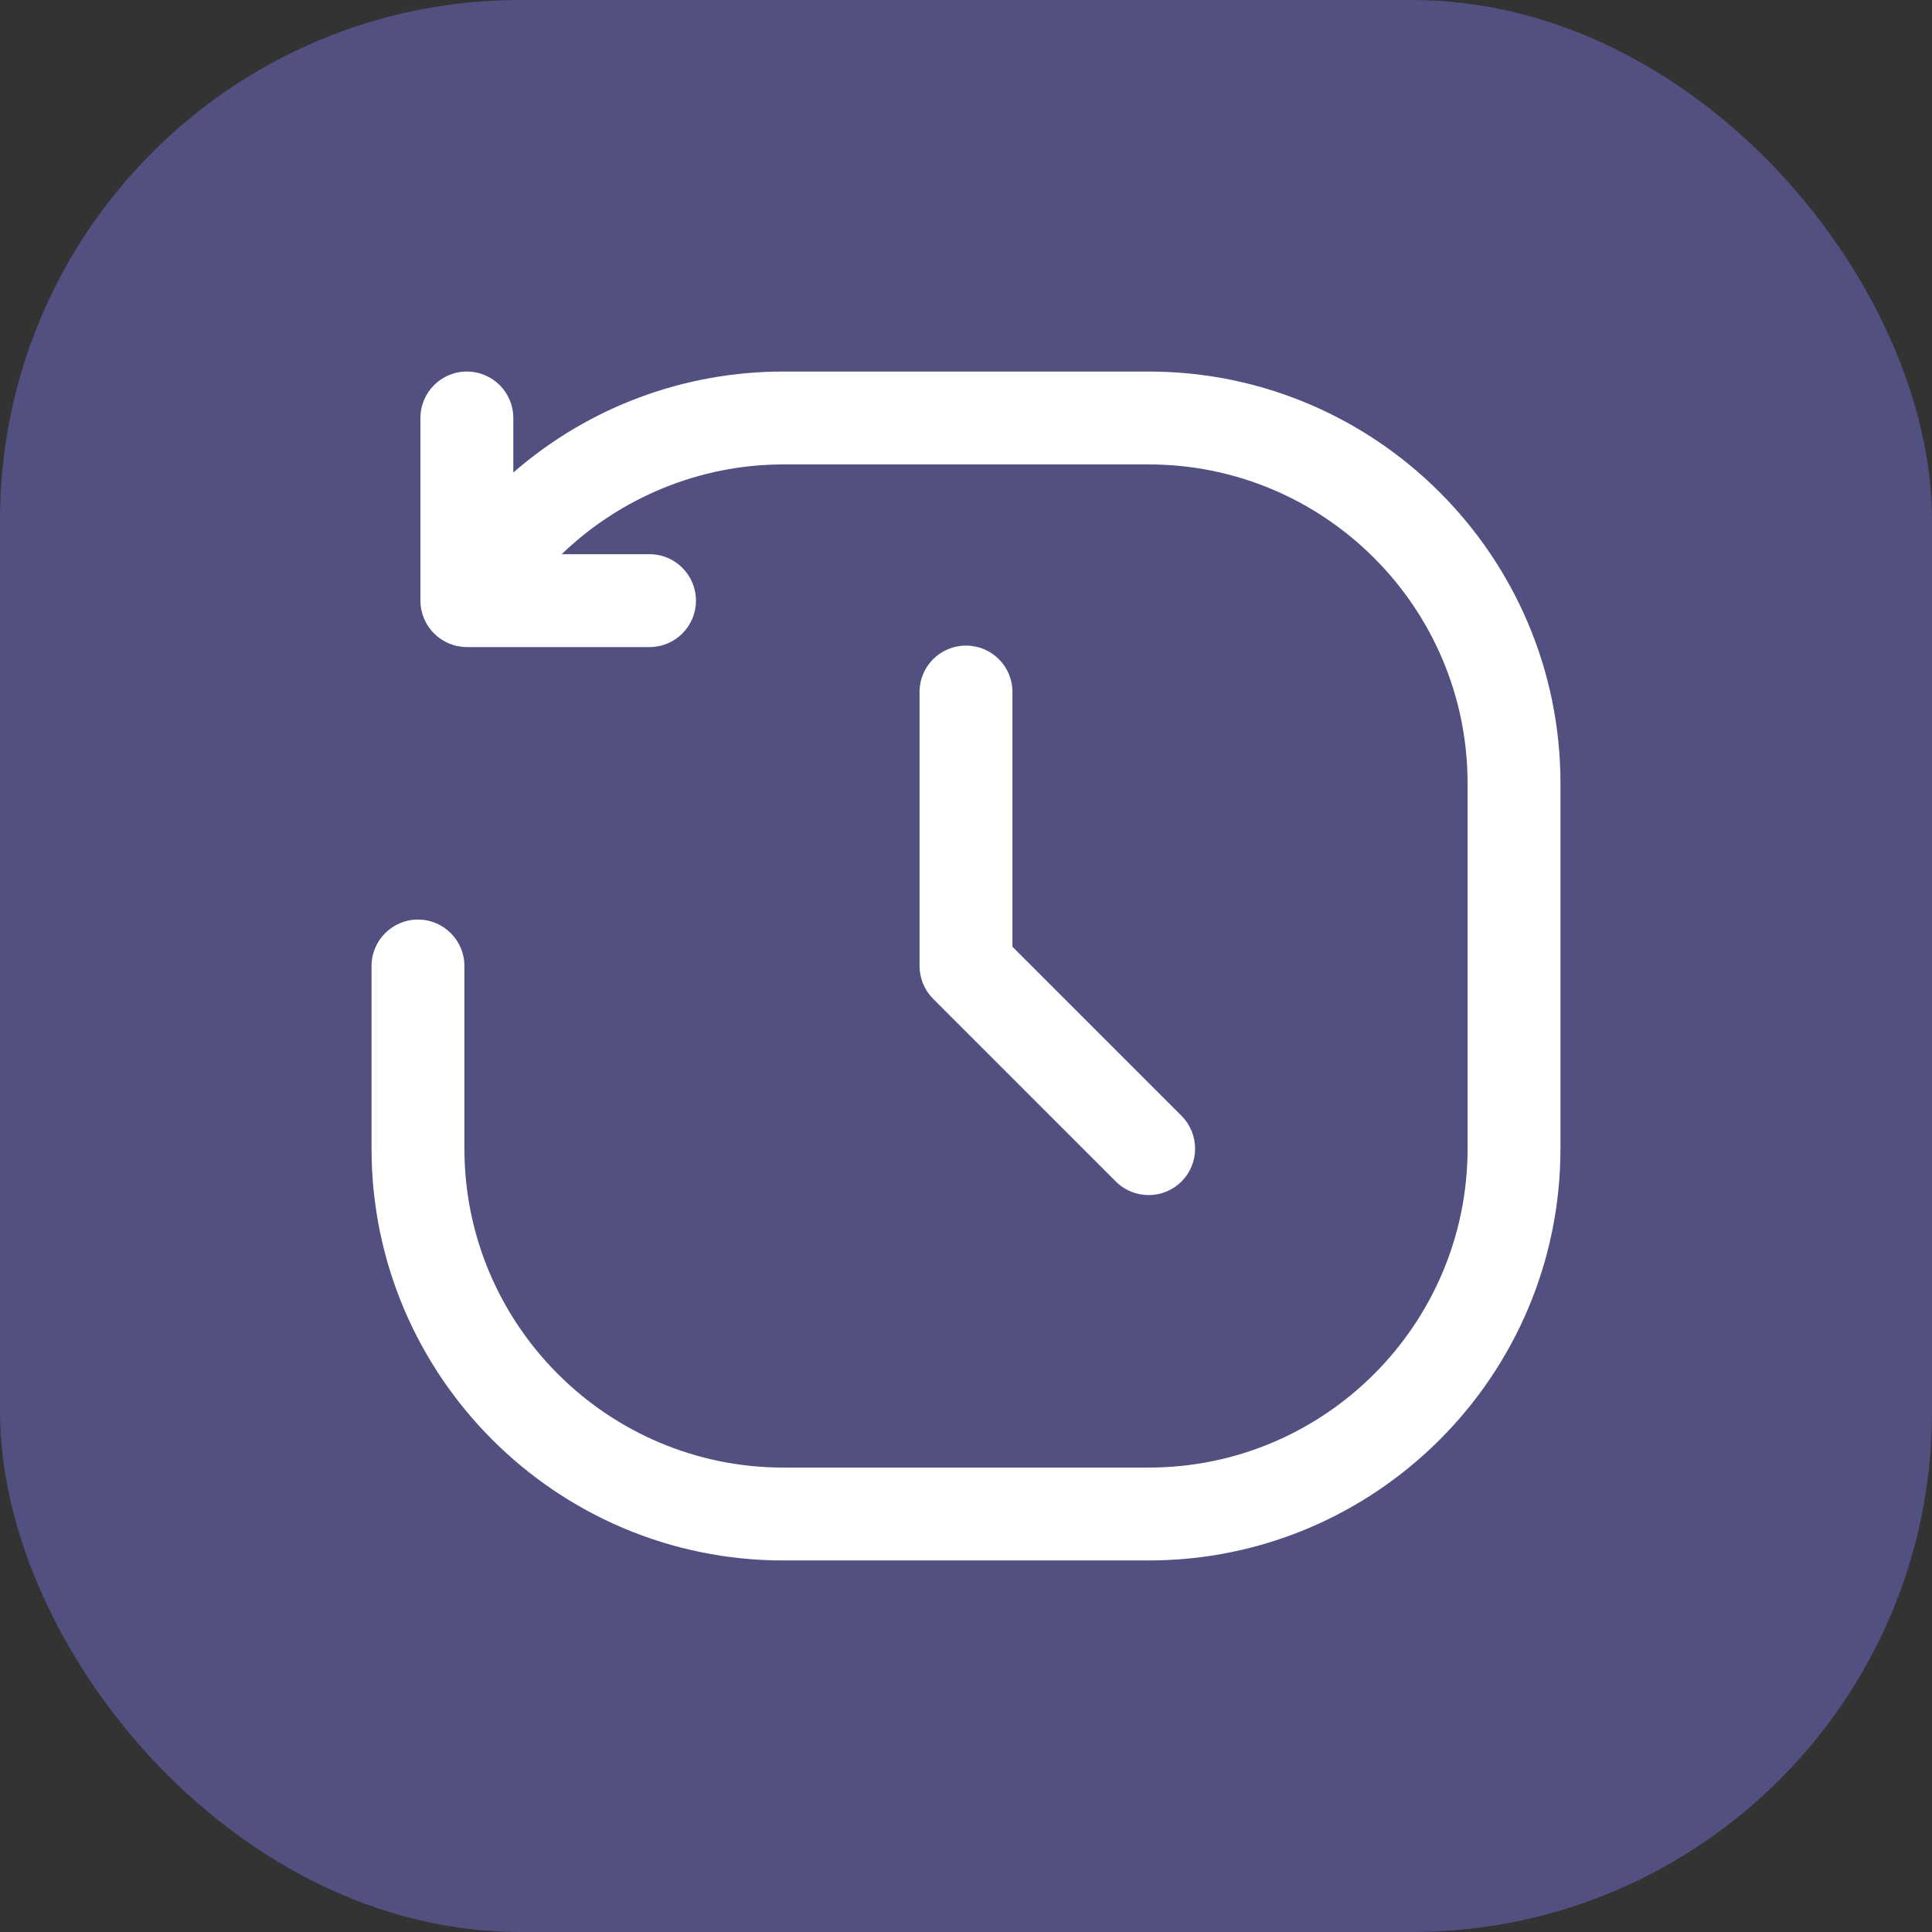 <svg width="26" height="26" viewBox="0 0 26 26" fill="none" xmlns="http://www.w3.org/2000/svg">
<rect x="0" y="0" width="26" height="26" fill="#333333" stroke="none"/>
<rect width="26" height="26" rx="7" fill="#5B5A99" fill-opacity="0.75"/>
<path d="M13.625 9.312L13.625 12.741L15.9 15.016C16.144 15.261 16.144 15.656 15.9 15.9C15.656 16.144 15.261 16.144 15.016 15.9L12.558 13.442C12.441 13.325 12.375 13.166 12.375 13L12.375 9.312C12.375 8.967 12.655 8.688 13 8.688C13.345 8.688 13.625 8.967 13.625 9.312ZM15.458 5L10.542 5C9.233 5 7.941 5.46 6.908 6.359L6.908 5.625C6.908 5.28 6.628 5 6.283 5C5.938 5 5.658 5.28 5.658 5.625L5.658 8.083C5.658 8.429 5.94 8.708 6.283 8.708L8.741 8.708C9.086 8.708 9.366 8.429 9.366 8.083C9.366 7.738 9.086 7.458 8.741 7.458L7.559 7.458C8.35 6.696 9.418 6.25 10.542 6.25L15.458 6.25C17.825 6.25 19.75 8.175 19.75 10.542L19.75 15.458C19.75 17.825 17.825 19.75 15.458 19.75L10.542 19.75C8.175 19.75 6.25 17.825 6.25 15.458L6.25 13C6.25 12.655 5.97 12.375 5.625 12.375C5.28 12.375 5 12.655 5 13L5 15.458C5 18.514 7.486 21 10.542 21L15.458 21C18.514 21 21 18.514 21 15.458L21 10.542C21 7.486 18.514 5 15.458 5V5Z" fill="white"/>
</svg>

